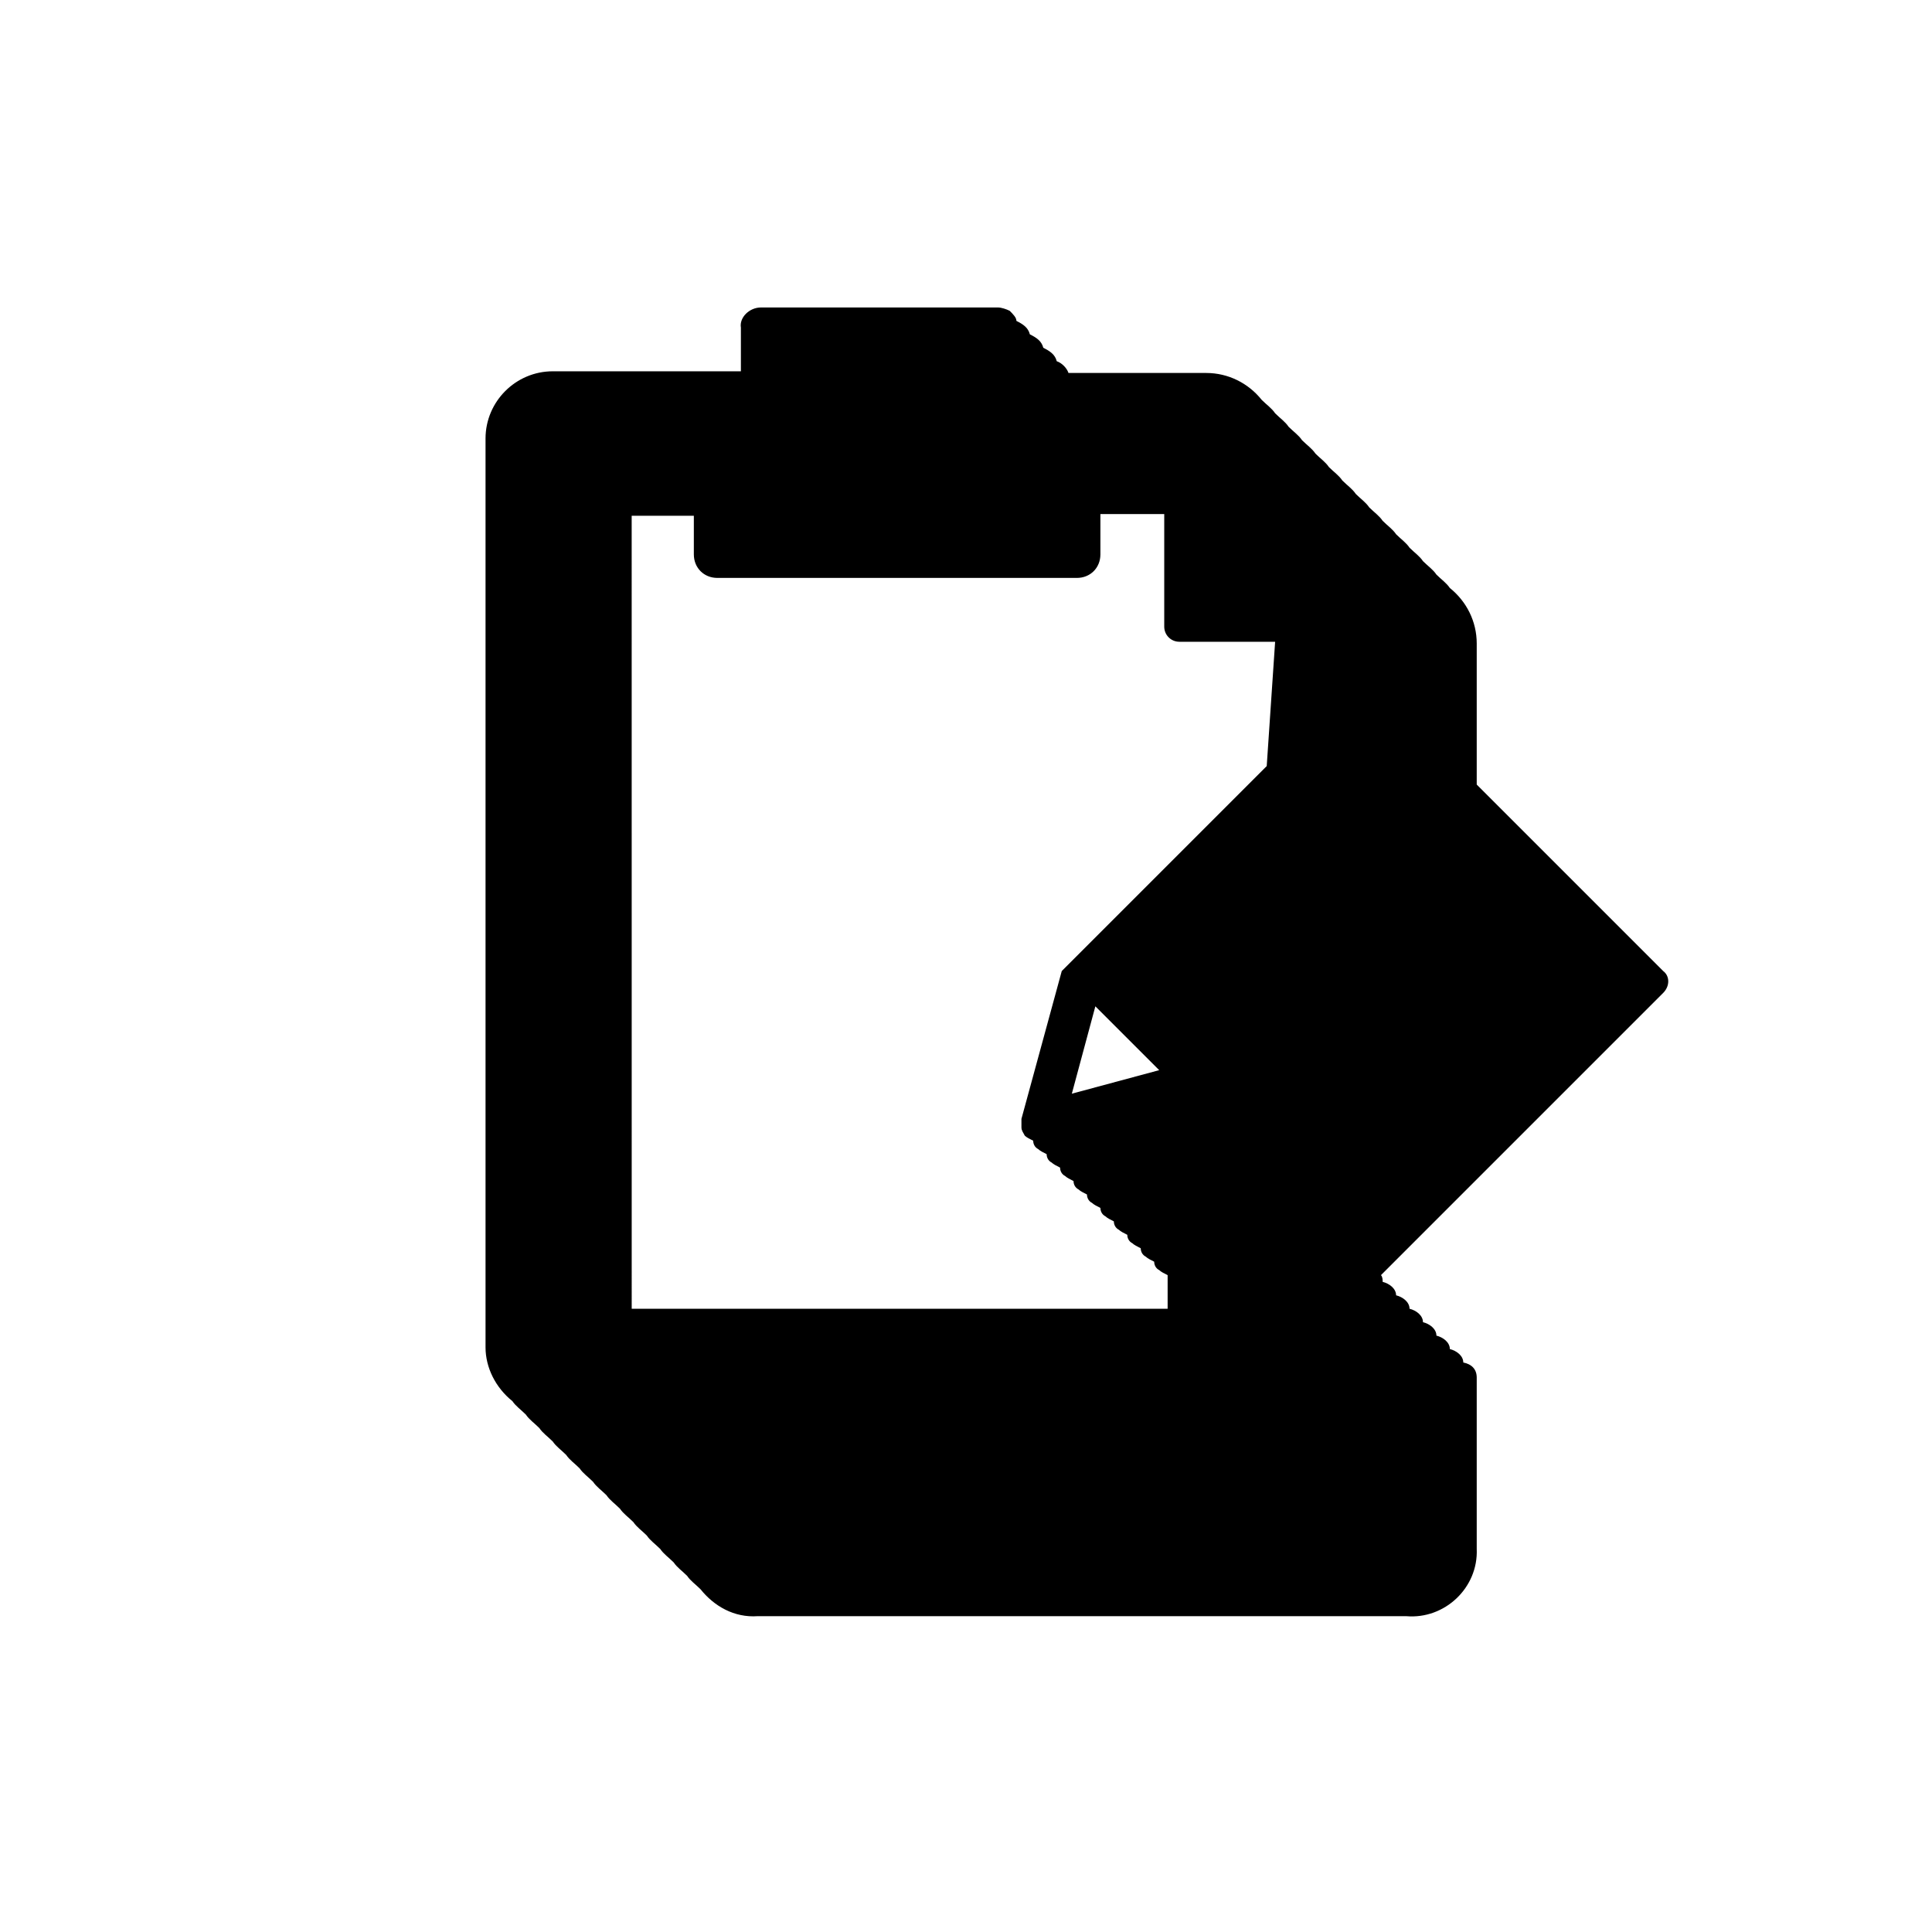 <?xml version="1.0" encoding="UTF-8"?><svg id="a" xmlns="http://www.w3.org/2000/svg" viewBox="0 0 115 115"><path d="M99.7,58.5l-.8-.8s0,0,0,0l-.8-.8s0,0,0,0l-.8-.8s0,0,0,0l-.8-.8s0,0,0,0l-.8-.8s0,0,0,0l-.8-.8s0,0,0,0l-.8-.8s0,0,0,0l-.8-.8s0,0,0,0l-.8-.8s0,0,0,0l-.8-.8s0,0,0,0l-.8-.8s0,0,0,0l-.8-.8s0,0,0,0l-.8-.8s0,0,0,0l-.8-.8s0,0,0,0l-.6-.6v-8.4h0c0-1.3-.6-2.5-1.6-3.3-.2-.3-.5-.5-.8-.8-.2-.3-.5-.5-.8-.8-.2-.3-.5-.5-.8-.8-.2-.3-.5-.5-.8-.8-.2-.3-.5-.5-.8-.8-.2-.3-.5-.5-.8-.8-.2-.3-.5-.5-.8-.8-.2-.3-.5-.5-.8-.8-.2-.3-.5-.5-.8-.8-.2-.3-.5-.5-.8-.8-.2-.3-.5-.5-.8-.8-.2-.3-.5-.5-.8-.8-.2-.3-.5-.5-.8-.8-.2-.3-.5-.5-.8-.8,0,0,0,0,0,0-.8-1-2-1.6-3.3-1.6h-8.2c-.1-.3-.4-.6-.7-.7-.1-.4-.4-.6-.8-.8-.1-.4-.4-.6-.8-.8-.1-.4-.4-.6-.8-.8h0c0-.2-.2-.4-.4-.6,0,0,0,0,0,0-.2-.1-.5-.2-.7-.2h0s0,0,0,0h0c-3.5,0-10.6,0-14.1,0h0s0,0,0,0c-.7,0-1.3.6-1.2,1.2,0,0,0,2.6,0,2.6,0,0-11.2,0-11.2,0-2.2,0-4,1.8-4,4,0,0,0,0,0,.1h0v54h0c0,1.2.6,2.4,1.6,3.2,0,0,0,0,0,0,.2.3.5.5.8.8.2.3.5.5.8.8.2.3.5.5.8.8.2.3.5.5.8.8.2.3.5.5.8.8.2.3.5.5.8.8.2.3.5.5.8.8.2.3.5.5.8.8.2.3.5.5.8.8.2.3.5.5.8.8.2.3.5.5.8.8.2.3.5.5.8.8.2.3.5.5.8.8.2.3.5.5.8.8.8,1,2,1.7,3.4,1.6h0s38.6,0,38.6,0c2.3.2,4.3-1.7,4.2-4h0v-10.2c0-.5-.3-.8-.8-.9,0-.4-.4-.7-.8-.8,0-.4-.4-.7-.8-.8,0-.4-.4-.7-.8-.8,0-.4-.4-.7-.8-.8,0-.4-.4-.7-.8-.8,0-.4-.4-.7-.8-.8,0-.1,0-.3-.1-.4l16.8-16.8c.4-.4.4-1,0-1.3ZM63.8,65.1l1.4-5.2,3.8,3.8-5.2,1.4ZM37.5,30.7h3.8v2.3s0,0,0,0c0,.8.6,1.4,1.4,1.4s0,0,0,0h0s21.4,0,21.4,0c.8,0,1.4-.6,1.4-1.4s0,0,0,0v-2.4h3.8v6.7h0c0,.5.4.9.9.9h5.7l-.5,7.4,5.1-5.1-17.3,17.3h0s0,0,0,0l-2.4,8.8h0,0s0,0,0,0c0,.2,0,.3,0,.5,0,.2.1.3.2.5.1.1.3.2.5.3,0,.2.1.4.3.5.1.1.3.2.5.3,0,.2.1.4.3.5.1.1.3.2.5.3,0,.2.1.4.3.5.1.1.3.2.5.3,0,.2.1.4.3.5.1.1.3.2.5.3,0,.2.1.4.3.5.1.1.3.2.5.3,0,.2.1.4.3.5.1.1.3.2.5.3,0,.2.1.4.3.5.1.1.3.2.5.3,0,.2.1.4.3.5.1.1.3.2.5.3,0,.2.1.4.3.5.1.1.3.2.5.3,0,.2.1.4.3.5.1.1.3.2.5.3,0,0,0,0,0,0v2h-31.9V30.7Z"/></svg>